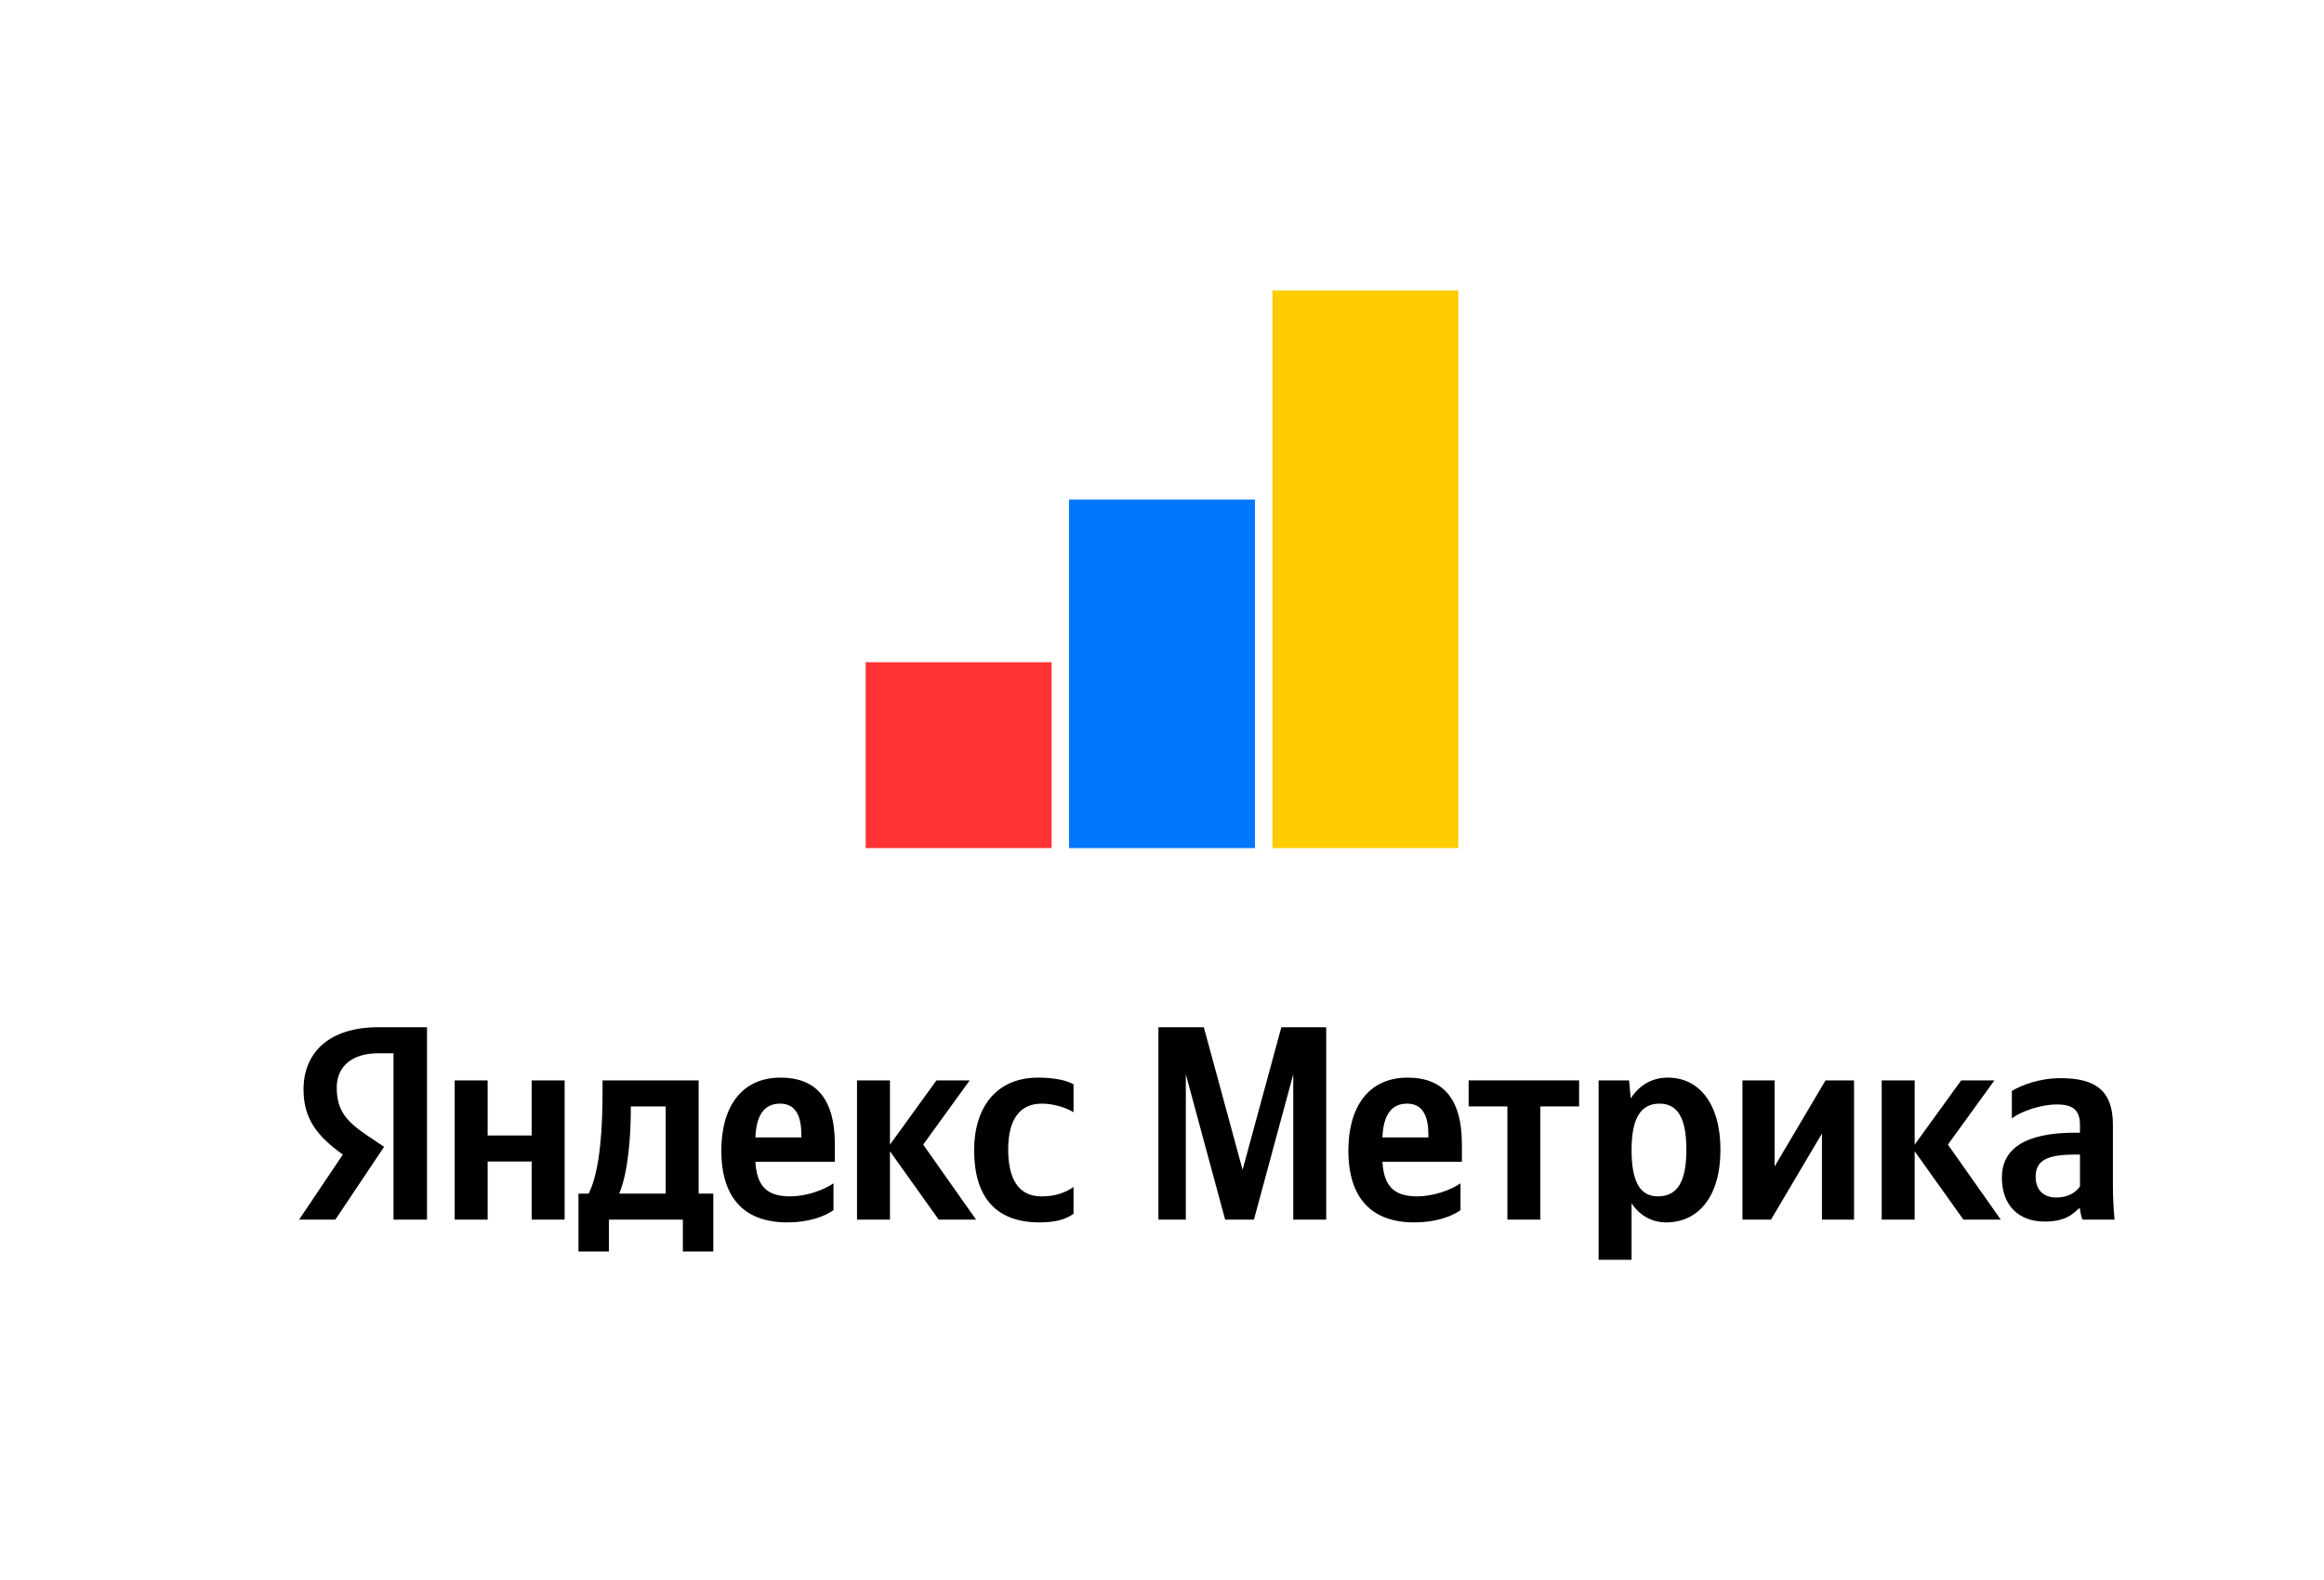 <svg width="400" height="272" viewBox="0 0 400 272" fill="none" xmlns="http://www.w3.org/2000/svg">
<rect width="400" height="272" fill="white"/>
<path d="M67.729 209.961H73.495V176.84H65.108C56.673 176.84 52.241 181.177 52.241 187.563C52.241 192.662 54.671 195.664 59.008 198.762L51.478 209.961H57.721L66.109 197.427L63.202 195.474C59.675 193.091 57.959 191.232 57.959 187.229C57.959 183.702 60.438 181.32 65.156 181.32H67.729V209.961ZM143.455 208.341V203.718C141.692 204.91 138.737 205.958 135.973 205.958C131.827 205.958 130.254 204.004 130.016 200.001H143.693V196.999C143.693 188.659 140.024 185.513 134.353 185.513C127.443 185.513 124.154 190.803 124.154 198.047C124.154 206.387 128.253 210.438 135.497 210.438C139.118 210.438 141.787 209.485 143.455 208.341ZM178.912 210.438C181.533 210.438 183.391 209.961 184.773 208.96V204.338C183.344 205.338 181.628 205.958 179.245 205.958C175.194 205.958 173.526 202.813 173.526 197.856C173.526 192.662 175.576 189.993 179.293 189.993C181.485 189.993 183.63 190.756 184.773 191.47V186.657C183.582 185.99 181.485 185.513 178.673 185.513C171.429 185.513 167.665 190.708 167.665 197.999C167.665 206.006 171.334 210.438 178.912 210.438ZM91.51 185.99V195.474H83.932V185.99H78.261V209.961H83.932V199.953H91.51V209.961H97.181V185.99H91.51ZM122.772 205.481H120.246V185.99H103.71V188.039C103.71 193.901 103.328 201.478 101.327 205.481H99.564V215.442H104.806V209.961H117.53V215.442H122.772V205.481ZM161.565 209.961H167.998L158.896 197.046L166.902 185.99H161.183L153.177 197.046V185.99H147.506V209.961H153.177V198.19L161.565 209.961ZM134.257 189.993C137.069 189.993 137.927 192.328 137.927 195.331V195.807H130.016C130.159 191.995 131.541 189.993 134.257 189.993ZM114.575 205.481H106.569C108.142 201.859 108.571 195.331 108.571 191.184V190.47H114.575V205.481Z" fill="black"/>
<path d="M210.868 209.961H215.824L222.592 184.941V209.961H228.263V176.84H220.542L213.87 201.383L207.198 176.84H199.383V209.961H204.101V184.941L210.868 209.961Z" fill="black"/>
<path d="M251.379 208.341V203.718C249.615 204.91 246.661 205.958 243.897 205.958C239.75 205.958 238.178 204.004 237.94 200.001H251.617V196.999C251.617 188.659 247.947 185.513 242.276 185.513C235.366 185.513 232.078 190.803 232.078 198.047C232.078 206.387 236.176 210.438 243.42 210.438C247.042 210.438 249.711 209.485 251.379 208.341ZM242.181 189.993C244.993 189.993 245.85 192.328 245.85 195.331V195.807H237.94C238.082 191.995 239.465 189.993 242.181 189.993Z" fill="black"/>
<path d="M271.792 190.47V185.99H252.777V190.47H259.449V209.961H265.12V190.47H271.792Z" fill="black"/>
<path d="M280.391 185.99H275.149V216.871H280.82V207.149C282.25 209.294 284.347 210.438 286.777 210.438C292.305 210.438 296.118 206.006 296.118 197.952C296.118 189.945 292.401 185.513 287.063 185.513C284.395 185.513 282.202 186.752 280.677 189.088L280.391 185.99ZM285.348 205.958C282.345 205.958 280.82 203.527 280.82 197.999C280.82 192.424 282.441 189.993 285.634 189.993C288.731 189.993 290.256 192.424 290.256 197.952C290.256 203.527 288.636 205.958 285.348 205.958Z" fill="black"/>
<path d="M299.908 185.99V209.961H304.817L313.586 195.14V209.961H319.114V185.99H314.205L305.436 200.811V185.99H299.908Z" fill="black"/>
<path d="M337.935 209.961H344.368L335.266 197.046L343.272 185.99H337.553L329.547 197.046V185.99H323.876V209.961H329.547V198.19L337.935 209.961Z" fill="black"/>
<path d="M363.668 193.615C363.668 187.801 360.714 185.609 354.709 185.609C350.944 185.609 347.989 186.8 346.274 187.801V192.519C347.799 191.375 351.135 190.136 354.042 190.136C356.758 190.136 357.997 191.089 357.997 193.663V194.997H357.092C348.418 194.997 344.558 197.856 344.558 202.717C344.558 207.578 347.513 210.295 351.897 210.295C355.233 210.295 356.663 209.199 357.759 208.055H357.997C358.045 208.674 358.236 209.485 358.426 209.961H363.954C363.764 208.007 363.668 206.053 363.668 204.099V193.615ZM357.997 204.242C357.282 205.291 355.948 206.149 353.947 206.149C351.564 206.149 350.372 204.719 350.372 202.574C350.372 199.763 352.326 198.762 357.187 198.762H357.997V204.242Z" fill="black"/>
<rect x="149" y="114" width="32" height="32" fill="#FF3333"/>
<rect x="184" y="86.001" width="32" height="60" fill="#0077FF"/>
<rect x="219" y="50.001" width="32" height="96" fill="#FFCC00"/>
</svg>
